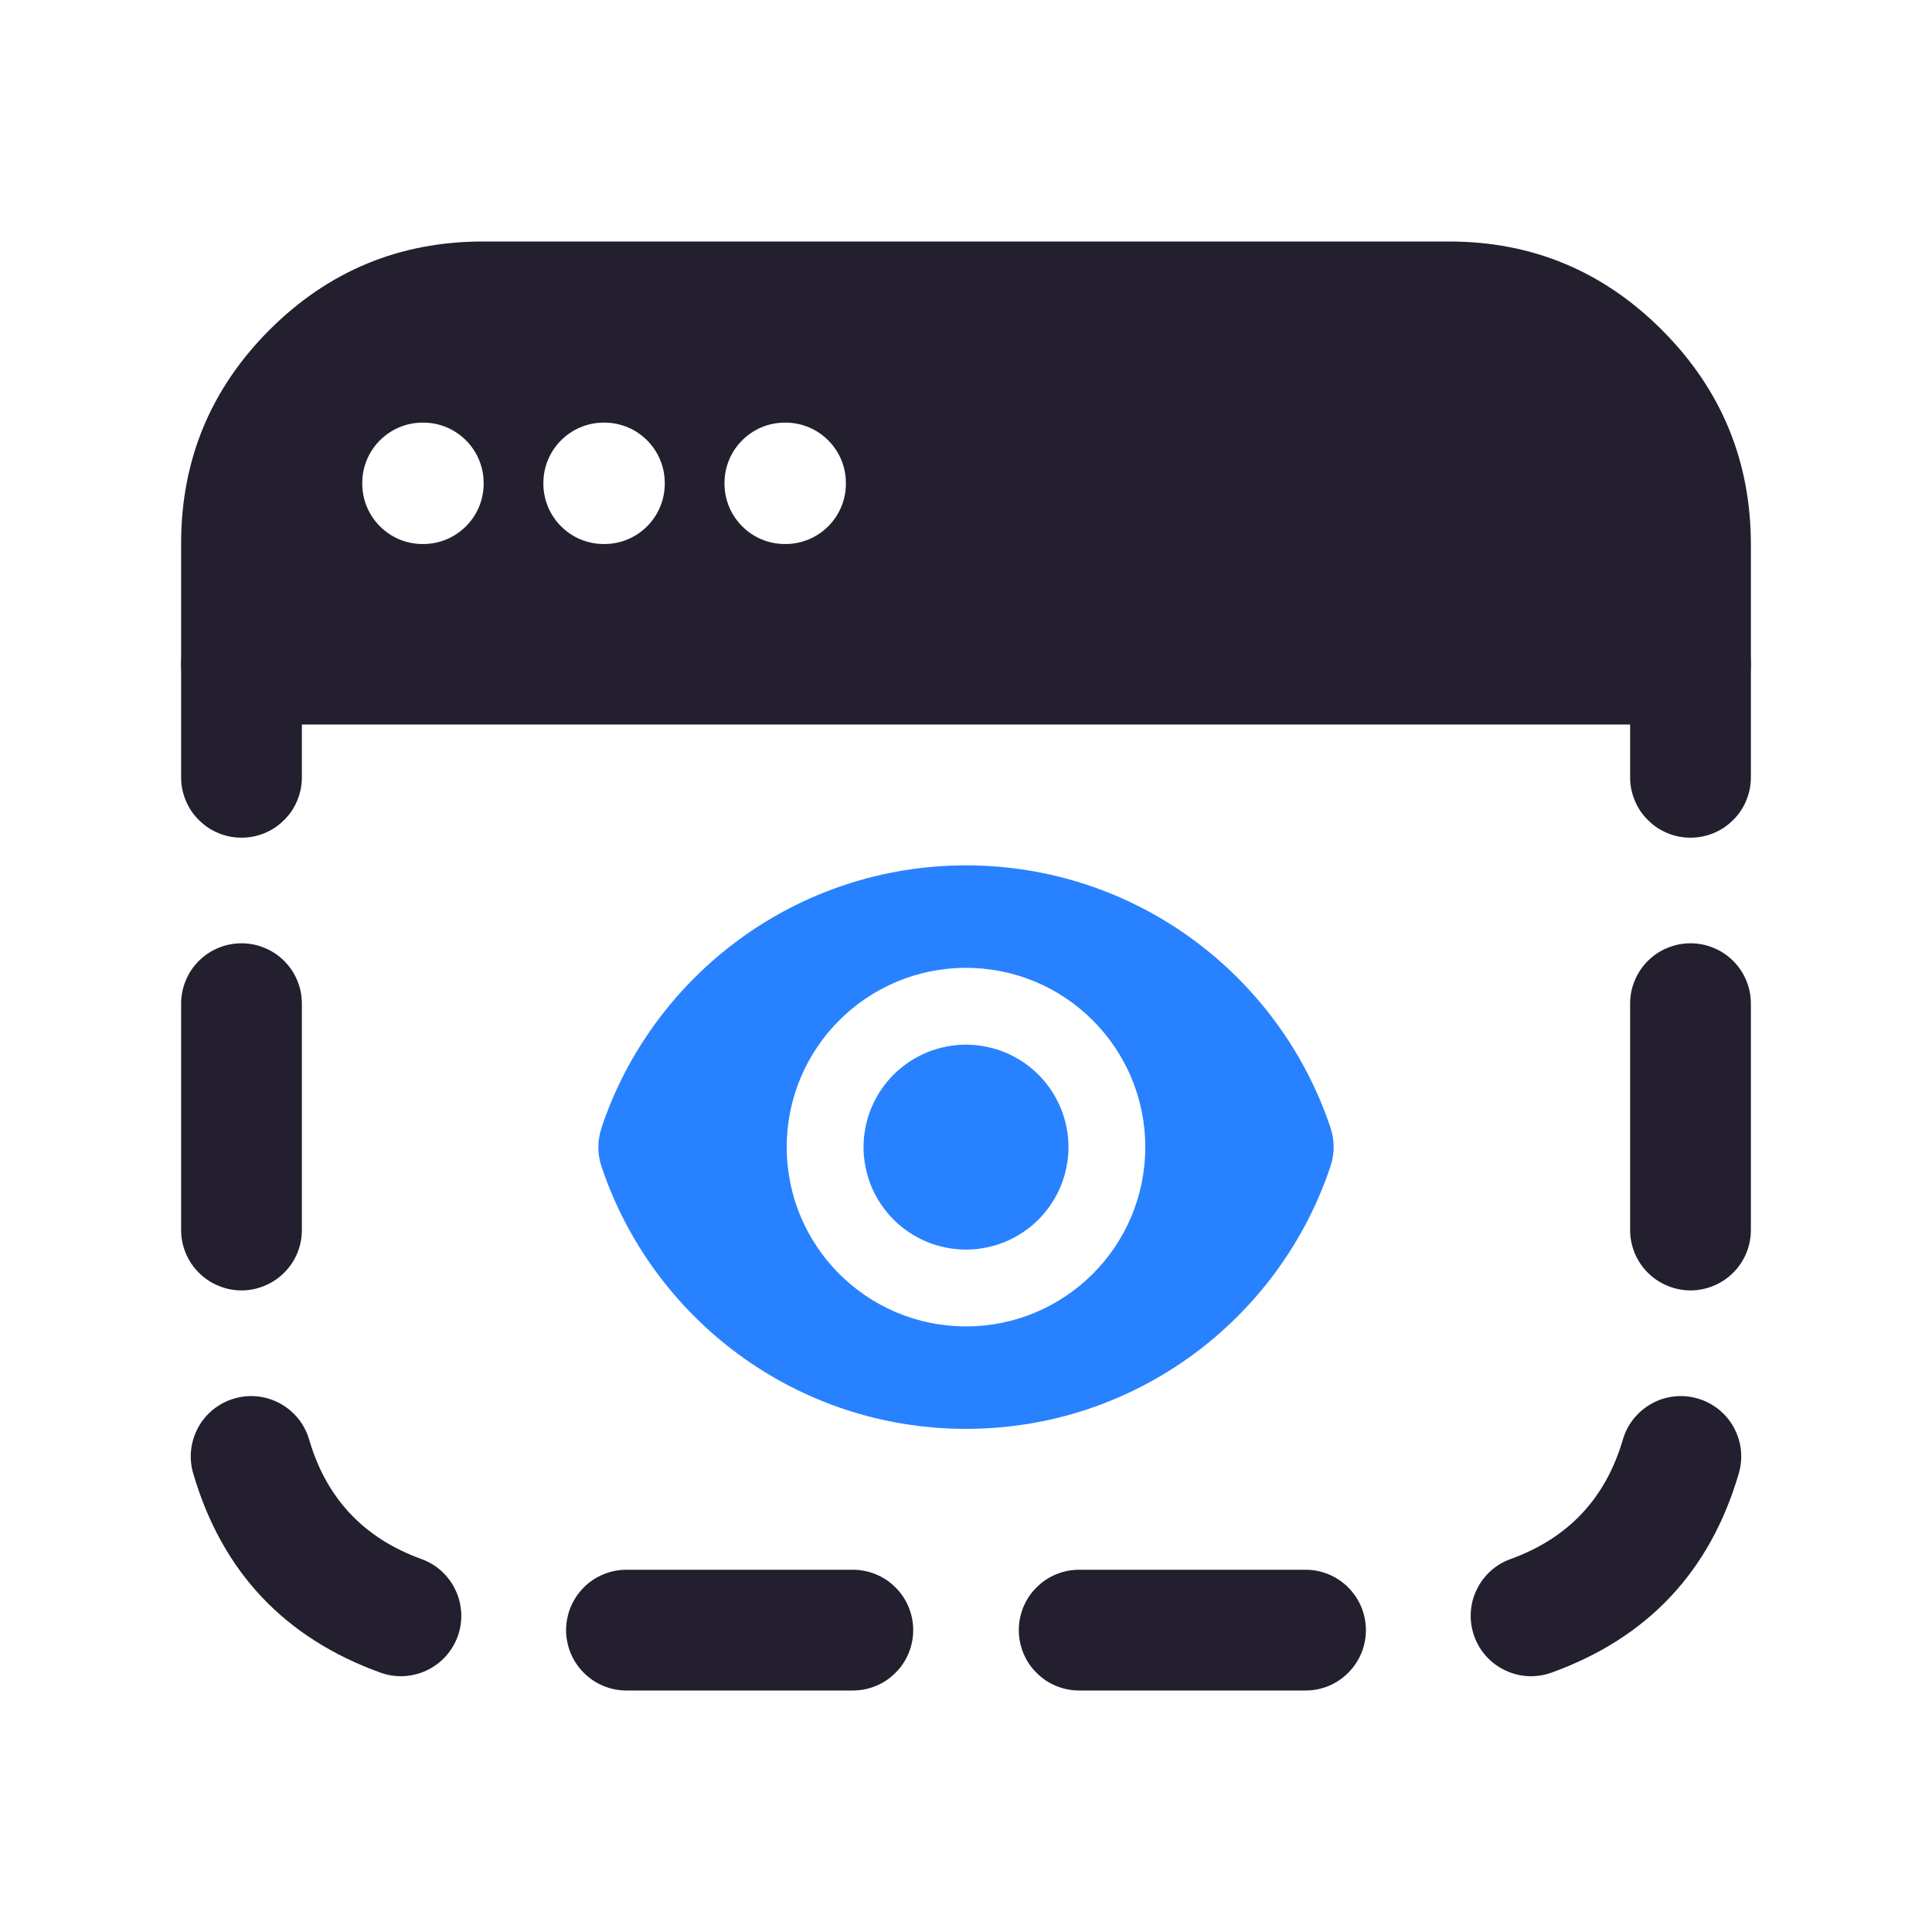 <svg xmlns="http://www.w3.org/2000/svg" xmlns:xlink="http://www.w3.org/1999/xlink" fill="none" version="1.1" width="24" height="24" viewBox="0 0 24 24"><defs><clipPath id="master_svg0_61_01024"><rect x="0" y="0" width="24" height="24" rx="0"/></clipPath></defs><g clip-path="url(#master_svg0_61_01024)"><g><path d="M3.75,8.25L3.75,9.656Q3.75,9.73,3.736,9.802Q3.721,9.875,3.693,9.943Q3.665,10.011,3.624,10.073Q3.583,10.134,3.53,10.186Q3.478,10.238,3.417,10.28Q3.355,10.321,3.287,10.349Q3.219,10.377,3.146,10.392Q3.074,10.406,3,10.406Q2.926,10.406,2.854,10.392Q2.781,10.377,2.713,10.349Q2.645,10.321,2.583,10.28Q2.522,10.238,2.47,10.186Q2.417,10.134,2.376,10.073Q2.335,10.011,2.307,9.943Q2.279,9.875,2.264,9.802Q2.25,9.73,2.25,9.656L2.25,8.25L2.25,8.25Q2.25,8.176,2.264,8.104Q2.279,8.031,2.307,7.963Q2.335,7.895,2.376,7.833Q2.417,7.772,2.47,7.72Q2.522,7.667,2.583,7.626Q2.645,7.585,2.713,7.557Q2.781,7.529,2.854,7.514Q2.926,7.5,3,7.5Q3.074,7.5,3.146,7.514Q3.219,7.529,3.287,7.557Q3.355,7.585,3.417,7.626Q3.478,7.667,3.53,7.72Q3.583,7.772,3.624,7.833Q3.665,7.895,3.693,7.963Q3.721,8.031,3.736,8.104Q3.75,8.176,3.75,8.25L3.75,8.25ZM20.25,8.25Q20.25,8.176,20.264,8.104Q20.279,8.031,20.307,7.963Q20.335,7.895,20.376,7.833Q20.417,7.772,20.47,7.72Q20.522,7.667,20.583,7.626Q20.645,7.585,20.713,7.557Q20.781,7.529,20.854,7.514Q20.926,7.5,21,7.5Q21.074,7.5,21.146,7.514Q21.219,7.529,21.287,7.557Q21.355,7.585,21.417,7.626Q21.478,7.667,21.53,7.72Q21.583,7.772,21.624,7.833Q21.665,7.895,21.693,7.963Q21.721,8.031,21.736,8.104Q21.75,8.176,21.75,8.25L21.75,9.656Q21.75,9.73,21.736,9.802Q21.721,9.875,21.693,9.943Q21.665,10.011,21.624,10.073Q21.583,10.134,21.53,10.186Q21.478,10.238,21.417,10.28Q21.355,10.321,21.287,10.349Q21.219,10.377,21.146,10.392Q21.074,10.406,21,10.406Q20.926,10.406,20.854,10.392Q20.781,10.377,20.713,10.349Q20.645,10.321,20.583,10.28Q20.522,10.238,20.47,10.186Q20.417,10.134,20.376,10.073Q20.335,10.011,20.307,9.943Q20.279,9.875,20.264,9.802Q20.25,9.73,20.25,9.656L20.25,8.25ZM20.25,12.468L20.25,15.28Q20.25,15.353,20.264,15.426Q20.279,15.498,20.307,15.567Q20.335,15.635,20.376,15.696Q20.417,15.758,20.47,15.81Q20.522,15.862,20.583,15.903Q20.645,15.944,20.713,15.972Q20.781,16.001,20.854,16.015Q20.926,16.03,21,16.03Q21.074,16.03,21.146,16.015Q21.219,16.001,21.287,15.972Q21.355,15.944,21.417,15.903Q21.478,15.862,21.53,15.81Q21.583,15.758,21.624,15.696Q21.665,15.635,21.693,15.567Q21.721,15.498,21.736,15.426Q21.75,15.353,21.75,15.28L21.75,12.468Q21.75,12.394,21.736,12.321Q21.721,12.249,21.693,12.181Q21.665,12.112,21.624,12.051Q21.583,11.99,21.53,11.937Q21.478,11.885,21.417,11.844Q21.355,11.803,21.287,11.775Q21.219,11.747,21.146,11.732Q21.074,11.718,21,11.718Q20.926,11.718,20.854,11.732Q20.781,11.747,20.713,11.775Q20.645,11.803,20.583,11.844Q20.522,11.885,20.47,11.937Q20.417,11.99,20.376,12.051Q20.335,12.112,20.307,12.181Q20.279,12.249,20.264,12.321Q20.25,12.394,20.25,12.468ZM3.75,15.28L3.75,12.468Q3.75,12.394,3.736,12.321Q3.721,12.249,3.693,12.181Q3.665,12.112,3.624,12.051Q3.583,11.99,3.53,11.937Q3.478,11.885,3.417,11.844Q3.355,11.803,3.287,11.775Q3.219,11.747,3.146,11.732Q3.074,11.718,3,11.718Q2.851,11.718,2.713,11.775Q2.575,11.832,2.47,11.937Q2.364,12.043,2.307,12.181Q2.25,12.319,2.25,12.468L2.25,15.28Q2.25,15.429,2.307,15.567Q2.364,15.704,2.47,15.81Q2.575,15.915,2.713,15.972Q2.851,16.03,3,16.03Q3.149,16.03,3.287,15.972Q3.425,15.915,3.53,15.81Q3.636,15.704,3.693,15.567Q3.75,15.429,3.75,15.28ZM20.16,17.882Q19.84,18.978,18.765,19.367Q18.695,19.392,18.632,19.43Q18.569,19.468,18.514,19.518Q18.46,19.568,18.416,19.627Q18.372,19.687,18.341,19.754Q18.309,19.821,18.291,19.892Q18.274,19.964,18.27,20.038Q18.267,20.112,18.278,20.185Q18.289,20.258,18.314,20.327Q18.365,20.468,18.465,20.578Q18.566,20.688,18.701,20.751Q18.836,20.815,18.985,20.822Q19.134,20.828,19.274,20.778Q21.066,20.13,21.6,18.303Q21.621,18.232,21.627,18.158Q21.634,18.085,21.626,18.011Q21.618,17.938,21.595,17.867Q21.573,17.797,21.538,17.732Q21.502,17.667,21.455,17.611Q21.407,17.554,21.35,17.508Q21.292,17.462,21.227,17.428Q21.161,17.393,21.09,17.373Q20.947,17.331,20.799,17.347Q20.65,17.363,20.52,17.435Q20.389,17.507,20.295,17.623Q20.202,17.739,20.16,17.882ZM5.235,19.367Q4.16,18.978,3.84,17.882Q3.798,17.739,3.705,17.623Q3.611,17.507,3.48,17.435Q3.349,17.363,3.201,17.347Q3.053,17.331,2.91,17.373Q2.766,17.415,2.65,17.508Q2.534,17.601,2.462,17.732Q2.391,17.863,2.374,18.011Q2.358,18.16,2.4,18.303Q2.934,20.13,4.726,20.778Q4.795,20.803,4.868,20.814Q4.941,20.825,5.015,20.822Q5.089,20.818,5.16,20.8Q5.232,20.783,5.299,20.751Q5.366,20.72,5.425,20.676Q5.485,20.632,5.535,20.578Q5.584,20.523,5.622,20.46Q5.661,20.397,5.686,20.327Q5.711,20.258,5.722,20.185Q5.733,20.112,5.73,20.038Q5.726,19.964,5.708,19.892Q5.691,19.821,5.659,19.754Q5.628,19.687,5.584,19.627Q5.54,19.568,5.486,19.518Q5.431,19.468,5.368,19.43Q5.305,19.392,5.235,19.367ZM10.594,19.5L7.782,19.5Q7.708,19.5,7.636,19.514Q7.563,19.529,7.495,19.557Q7.427,19.585,7.366,19.626Q7.304,19.667,7.252,19.72Q7.2,19.772,7.159,19.833Q7.118,19.895,7.089,19.963Q7.061,20.031,7.047,20.104Q7.032,20.176,7.032,20.25Q7.032,20.324,7.047,20.396Q7.061,20.469,7.089,20.537Q7.118,20.605,7.159,20.667Q7.2,20.728,7.252,20.78Q7.304,20.832,7.366,20.874Q7.427,20.915,7.495,20.943Q7.563,20.971,7.636,20.986Q7.708,21,7.782,21L10.594,21Q10.668,21,10.74,20.986Q10.813,20.971,10.881,20.943Q10.949,20.915,11.011,20.874Q11.072,20.832,11.124,20.78Q11.177,20.728,11.218,20.667Q11.259,20.605,11.287,20.537Q11.315,20.469,11.33,20.396Q11.344,20.324,11.344,20.25Q11.344,20.176,11.33,20.104Q11.315,20.031,11.287,19.963Q11.259,19.895,11.218,19.833Q11.177,19.772,11.124,19.72Q11.072,19.667,11.011,19.626Q10.949,19.585,10.881,19.557Q10.813,19.529,10.74,19.514Q10.668,19.5,10.594,19.5ZM16.218,19.5L13.406,19.5Q13.332,19.5,13.26,19.514Q13.187,19.529,13.119,19.557Q13.051,19.585,12.989,19.626Q12.928,19.667,12.876,19.72Q12.823,19.772,12.782,19.833Q12.741,19.895,12.713,19.963Q12.685,20.031,12.67,20.104Q12.656,20.176,12.656,20.25Q12.656,20.324,12.67,20.396Q12.685,20.469,12.713,20.537Q12.741,20.605,12.782,20.667Q12.823,20.728,12.876,20.78Q12.928,20.832,12.989,20.874Q13.051,20.915,13.119,20.943Q13.187,20.971,13.26,20.986Q13.332,21,13.406,21L16.218,21Q16.292,21,16.364,20.986Q16.436,20.971,16.505,20.943Q16.573,20.915,16.634,20.874Q16.696,20.832,16.748,20.78Q16.8,20.728,16.841,20.667Q16.882,20.605,16.911,20.537Q16.939,20.469,16.953,20.396Q16.968,20.324,16.968,20.25Q16.968,20.176,16.953,20.104Q16.939,20.031,16.911,19.963Q16.882,19.895,16.841,19.833Q16.8,19.772,16.748,19.72Q16.696,19.667,16.634,19.626Q16.573,19.585,16.505,19.557Q16.436,19.529,16.364,19.514Q16.292,19.5,16.218,19.5Z" fill-rule="evenodd" fill="#231F2E" fill-opacity="1"/></g><g><path d="M2.25,6.75Q2.25,5.197,3.348,4.098Q4.447,3,6,3L18,3Q19.553,3,20.654,4.108Q21.75,5.212,21.75,6.765L21.75,8.25C21.75,8.664,21.414,9,21,9L3,9C2.586,9,2.25,8.664,2.25,8.25L2.25,6.75ZM4.5,6L4.5,6.008C4.5,6.422,4.836,6.758,5.25,6.758L5.258,6.758C5.672,6.758,6.008,6.422,6.008,6.008L6.008,6C6.008,5.586,5.672,5.25,5.258,5.25L5.25,5.25C4.836,5.25,4.5,5.586,4.5,6ZM6.75,6L6.75,6.008C6.75,6.422,7.086,6.758,7.5,6.758L7.508,6.758C7.922,6.758,8.258,6.422,8.258,6.008L8.258,6C8.258,5.586,7.922,5.25,7.508,5.25L7.5,5.25C7.086,5.25,6.75,5.586,6.75,6ZM10.508,6.008L10.508,6C10.508,5.586,10.172,5.25,9.758,5.25L9.75,5.25C9.336,5.25,9,5.586,9,6L9,6.008C9,6.422,9.336,6.758,9.75,6.758L9.758,6.758C10.172,6.758,10.508,6.422,10.508,6.008Z" fill-rule="evenodd" fill="#231F2E" fill-opacity="1"/></g><g><g><path d="M13.273,14.25Q13.273,14.313,13.267,14.375Q13.261,14.437,13.248,14.498Q13.236,14.56,13.218,14.619Q13.2,14.679,13.176,14.737Q13.152,14.795,13.122,14.85Q13.093,14.905,13.058,14.957Q13.024,15.009,12.984,15.057Q12.944,15.106,12.9,15.15Q12.856,15.194,12.807,15.234Q12.759,15.273,12.707,15.308Q12.655,15.343,12.6,15.372Q12.545,15.402,12.487,15.426Q12.429,15.45,12.369,15.468Q12.31,15.486,12.248,15.498Q12.187,15.51,12.125,15.517Q12.063,15.523,12,15.523Q11.938,15.523,11.875,15.517Q11.813,15.51,11.752,15.498Q11.69,15.486,11.631,15.468Q11.571,15.45,11.513,15.426Q11.455,15.402,11.4,15.372Q11.345,15.343,11.293,15.308Q11.241,15.273,11.193,15.234Q11.144,15.194,11.1,15.15Q11.056,15.106,11.016,15.057Q10.977,15.009,10.942,14.957Q10.907,14.905,10.878,14.85Q10.848,14.795,10.824,14.737Q10.8,14.679,10.782,14.619Q10.764,14.56,10.752,14.498Q10.74,14.437,10.733,14.375Q10.727,14.313,10.727,14.25Q10.727,14.187,10.733,14.125Q10.74,14.063,10.752,14.002Q10.764,13.94,10.782,13.881Q10.8,13.821,10.824,13.763Q10.848,13.705,10.878,13.65Q10.907,13.595,10.942,13.543Q10.977,13.491,11.016,13.443Q11.056,13.394,11.1,13.35Q11.144,13.306,11.193,13.266Q11.241,13.227,11.293,13.192Q11.345,13.157,11.4,13.128Q11.455,13.098,11.513,13.074Q11.571,13.05,11.631,13.032Q11.69,13.014,11.752,13.002Q11.813,12.99,11.875,12.983Q11.938,12.977,12,12.977Q12.063,12.977,12.125,12.983Q12.187,12.99,12.248,13.002Q12.31,13.014,12.369,13.032Q12.429,13.05,12.487,13.074Q12.545,13.098,12.6,13.128Q12.655,13.157,12.707,13.192Q12.759,13.227,12.807,13.266Q12.856,13.306,12.9,13.35Q12.944,13.394,12.984,13.443Q13.024,13.491,13.058,13.543Q13.093,13.595,13.122,13.65Q13.152,13.705,13.176,13.763Q13.2,13.821,13.218,13.881Q13.236,13.94,13.248,14.002Q13.261,14.063,13.267,14.125Q13.273,14.187,13.273,14.25Z" fill="#2882FF" fill-opacity="1"/></g><g><path d="M7.47,14.015C8.102,12.119,9.891,10.75,12,10.75C14.109,10.75,15.897,12.117,16.529,14.012C16.58,14.166,16.58,14.331,16.529,14.485C15.898,16.381,14.109,17.75,12,17.75C9.891,17.75,8.103,16.383,7.471,14.488C7.42,14.334,7.42,14.169,7.471,14.015L7.47,14.015ZM14.227,14.25C14.227,15.48,13.23,16.477,12,16.477C10.77,16.477,9.773,15.48,9.773,14.25C9.773,13.02,10.77,12.023,12,12.023C13.23,12.023,14.227,13.02,14.227,14.25Z" fill-rule="evenodd" fill="#2882FF" fill-opacity="1"/></g></g></g></svg>